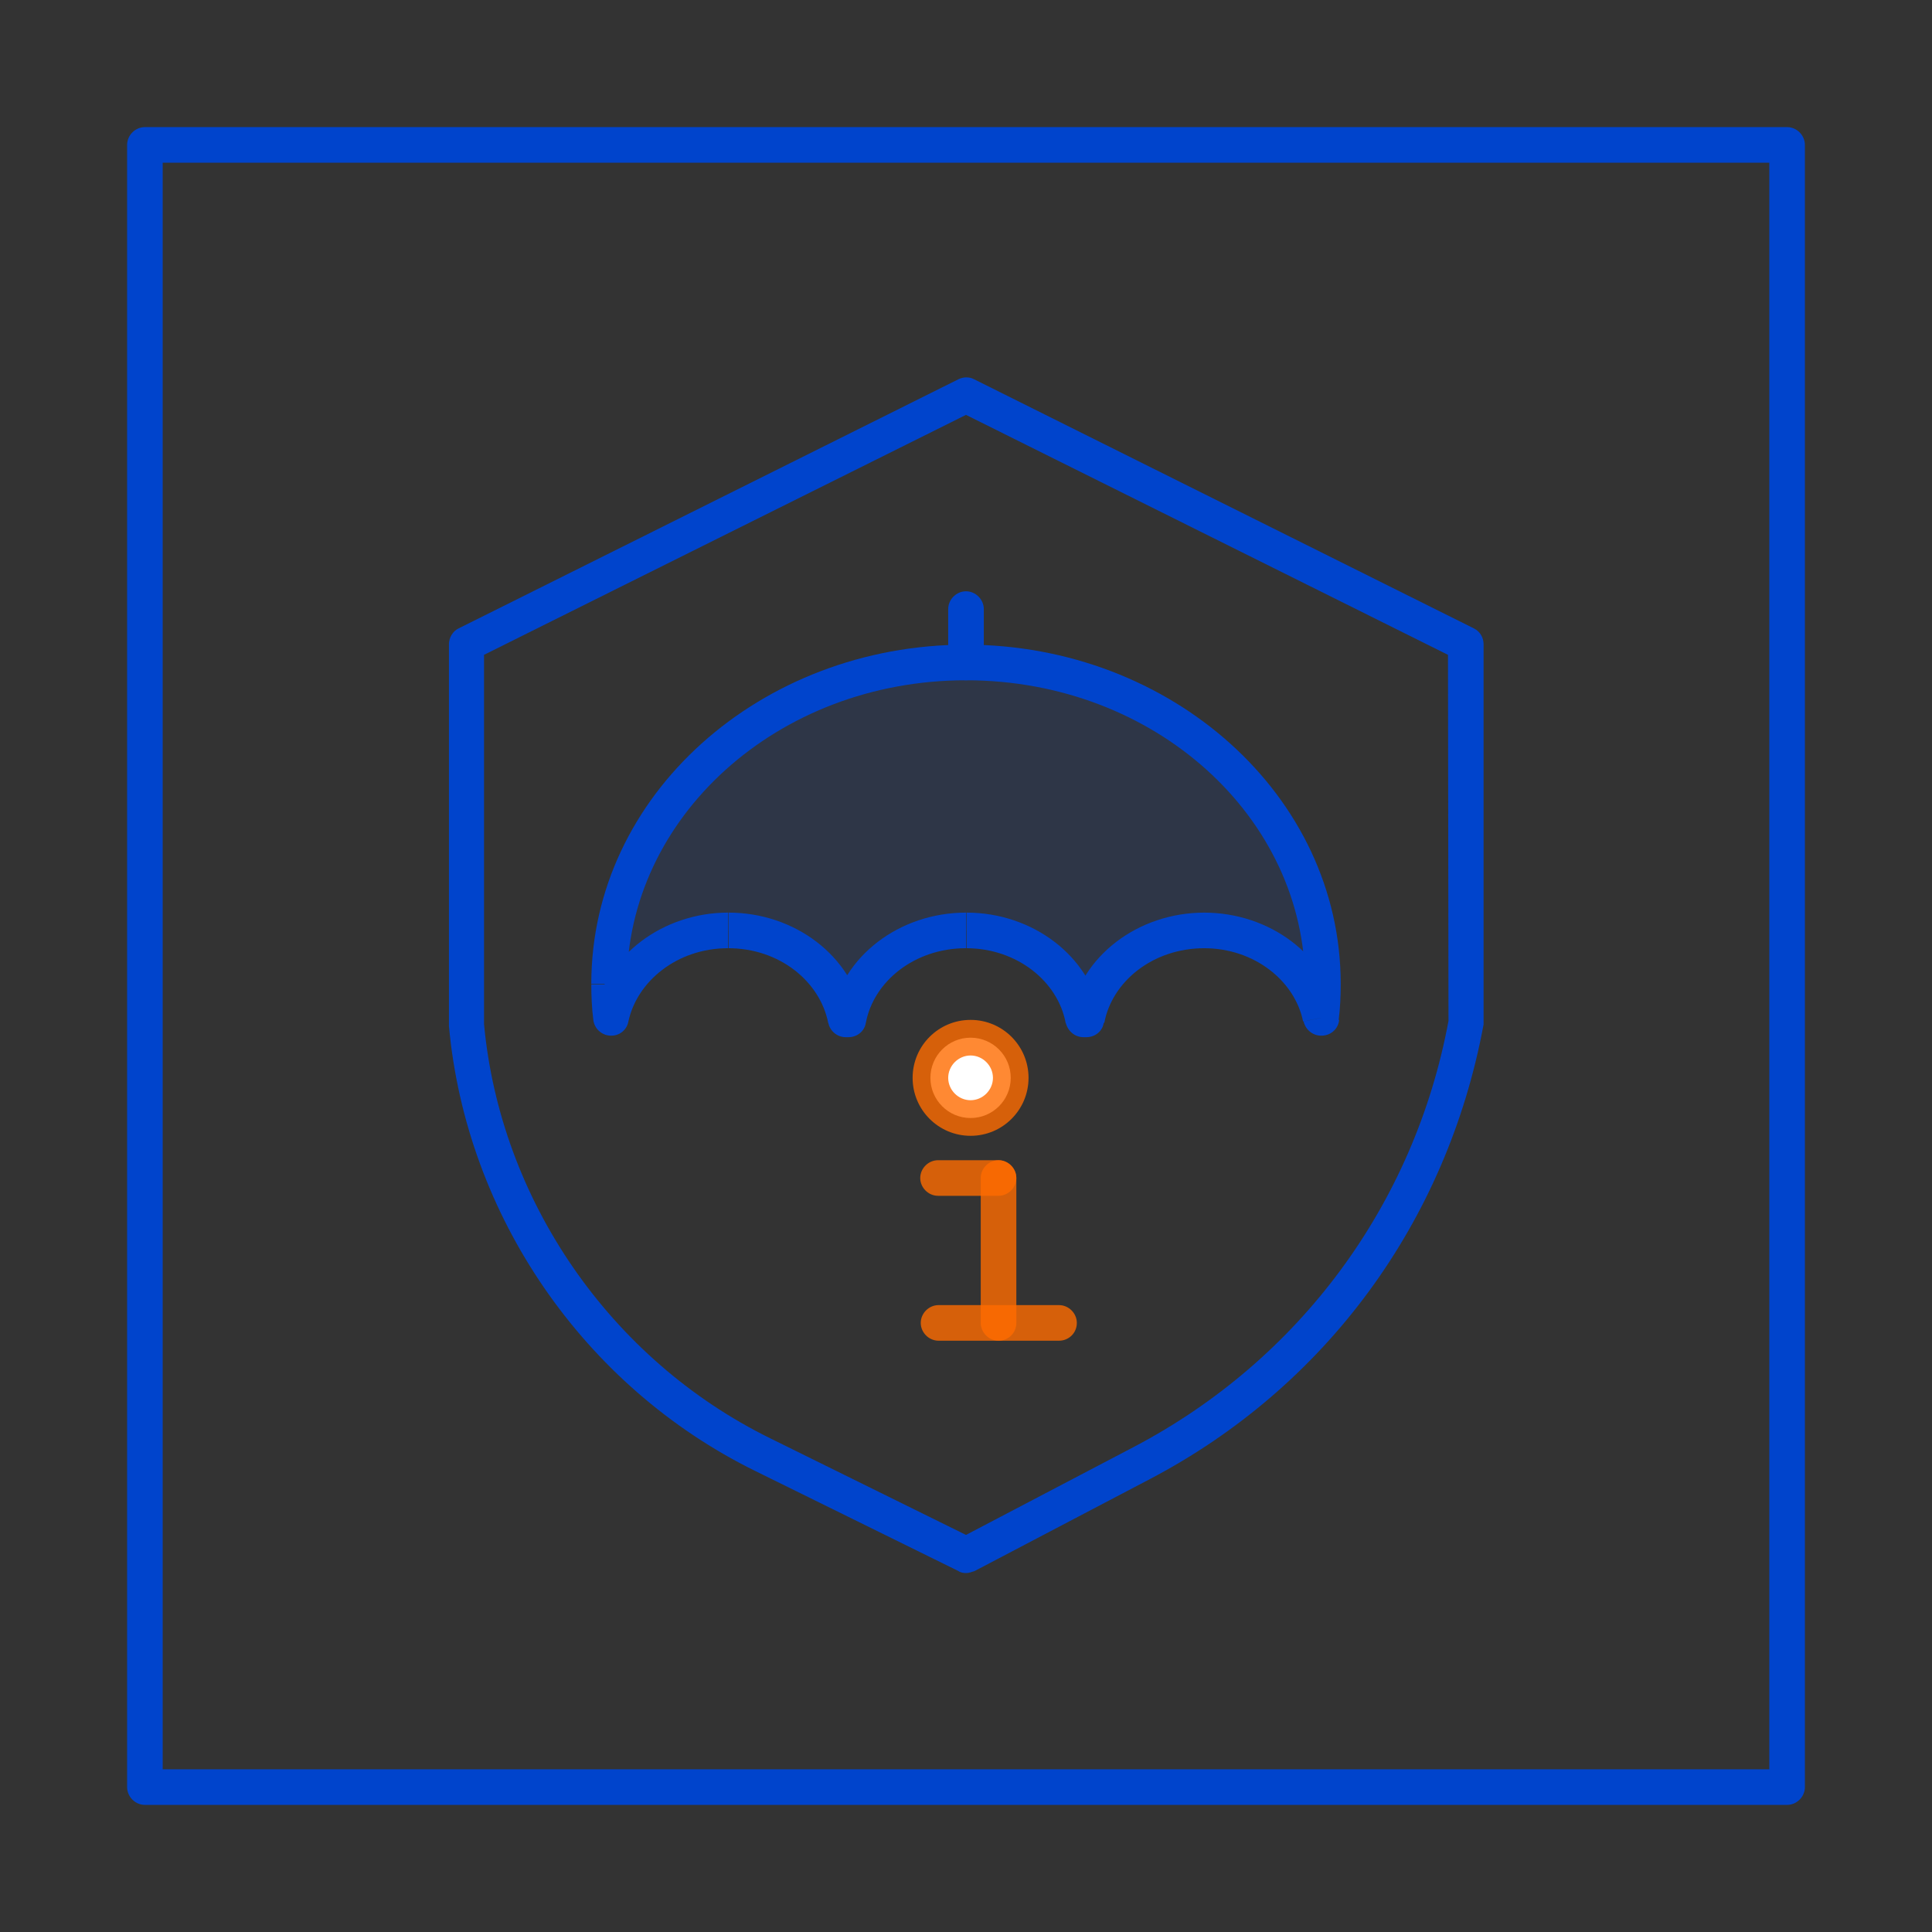 <?xml version="1.0" encoding="utf-8"?>
<!-- Generator: Adobe Illustrator 27.9.0, SVG Export Plug-In . SVG Version: 6.00 Build 0)  -->
<svg version="1.1" id="레이어_1" xmlns="http://www.w3.org/2000/svg" xmlns:xlink="http://www.w3.org/1999/xlink" x="0px"
	 y="0px" width="38px" height="38px" viewBox="0 0 38 38" style="enable-background:new 0 0 38 38;" xml:space="preserve">
<rect x="0" y="0" width="38" height="38" fill="#333333" stroke="none"/>
<style type="text/css">
	.st0{fill:#0044CC;}
	.st1{opacity:0.1;}
	.st2{fill-rule:evenodd;clip-rule:evenodd;fill:#0055FF;}
	.st3{opacity:0.8;}
	.st4{fill:#FF6B00;}
	.st5{fill:#FFFFFF;}
</style>
<g>
	<g>
		<path class="st0" d="M35.15,35.5H2.85c-0.19,0-0.35-0.16-0.35-0.35V2.85c0-0.19,0.16-0.35,0.35-0.35h32.3
			c0.19,0,0.35,0.16,0.35,0.35v32.3C35.5,35.34,35.34,35.5,35.15,35.5z M3.2,34.8h31.6V3.2H3.2V34.8z"/>
	</g>
	<g>
		<path class="st0" d="M19,30.94c-0.05,0-0.11-0.01-0.15-0.04l-4-1.97c-3.37-1.66-5.68-5.02-6.02-8.75l0-7.51
			c0-0.13,0.08-0.26,0.19-0.31l9.83-4.9c0.1-0.05,0.22-0.05,0.31,0l9.83,4.9c0.12,0.06,0.19,0.18,0.19,0.31v7.48
			c-0.72,3.89-3.11,7.13-6.56,8.94l-3.45,1.81C19.11,30.92,19.06,30.94,19,30.94z M9.52,12.88v7.26c0.32,3.46,2.48,6.6,5.63,8.15
			L19,30.19l3.3-1.73c3.26-1.71,5.52-4.77,6.19-8.38l-0.01-7.2L19,8.16L9.52,12.88z"/>
	</g>
	<g class="st1">
		<path class="st2" d="M26.02,19.35c0,0.22-0.01,0.45-0.04,0.67c-0.2-0.98-1.15-1.72-2.3-1.72c-1.17,0-2.13,0.76-2.31,1.76h-0.06
			c-0.19-1-1.15-1.76-2.31-1.76c-1.16,0-2.12,0.76-2.31,1.76h-0.06c-0.18-1-1.15-1.76-2.31-1.76c-1.14,0-2.1,0.74-2.3,1.72
			c-0.03-0.22-0.04-0.44-0.04-0.67c0-3.49,3.15-6.32,7.02-6.32S26.02,15.86,26.02,19.35z"/>
	</g>
	<g>
		<path class="st0" d="M25.98,20.02l-0.34,0.07c0.04,0.17,0.19,0.29,0.37,0.28c0.17-0.01,0.31-0.13,0.33-0.31L25.98,20.02z
			 M21.37,20.05v0.35c0.17,0,0.32-0.12,0.34-0.29L21.37,20.05z M21.31,20.05l-0.35,0.06c0.04,0.17,0.18,0.29,0.35,0.29V20.05z
			 M16.69,20.05v0.35c0.17,0,0.32-0.12,0.34-0.29L16.69,20.05z M16.63,20.05l-0.34,0.06c0.03,0.17,0.18,0.29,0.34,0.29V20.05z
			 M12.02,20.02l-0.35,0.04c0.02,0.17,0.16,0.3,0.33,0.31c0.18,0.01,0.33-0.11,0.36-0.28L12.02,20.02z M26.33,20.06
			c0.03-0.23,0.04-0.47,0.04-0.71h-0.7c0,0.21-0.01,0.42-0.04,0.63L26.33,20.06z M23.68,18.65c1,0,1.79,0.65,1.95,1.44l0.69-0.14
			c-0.23-1.17-1.35-2-2.64-2V18.65z M21.72,20.12c0.15-0.81,0.95-1.47,1.97-1.47v-0.7c-1.31,0-2.44,0.86-2.65,2.04L21.72,20.12z
			 M21.31,20.4h0.06v-0.7h-0.06V20.4z M19,18.65c1.01,0,1.81,0.66,1.96,1.47l0.7-0.13c-0.22-1.19-1.35-2.04-2.65-2.04V18.65z
			 M17.03,20.12c0.15-0.81,0.95-1.47,1.97-1.47v-0.7c-1.31,0-2.44,0.86-2.65,2.04L17.03,20.12z M16.63,20.4h0.06v-0.7h-0.06V20.4z
			 M14.32,18.65c1.02,0,1.81,0.66,1.97,1.47l0.69-0.13c-0.22-1.19-1.35-2.04-2.65-2.04V18.65z M12.36,20.09
			c0.17-0.79,0.96-1.44,1.96-1.44v-0.7c-1.28,0-2.4,0.84-2.64,2L12.36,20.09z M11.63,19.35c0,0.24,0.01,0.48,0.04,0.71l0.7-0.08
			c-0.02-0.2-0.04-0.41-0.04-0.62H11.63z M19,12.68c-4.04,0-7.37,2.96-7.37,6.67h0.7c0-3.26,2.95-5.97,6.67-5.97V12.68z
			 M26.37,19.35c0-3.71-3.34-6.67-7.37-6.67v0.7c3.72,0,6.67,2.7,6.67,5.97H26.37z"/>
	</g>
	<g>
		<path class="st0" d="M19,13.38c-0.19,0-0.35-0.16-0.35-0.35v-1.05c0-0.19,0.16-0.35,0.35-0.35s0.35,0.16,0.35,0.35v1.05
			C19.35,13.23,19.19,13.38,19,13.38z"/>
	</g>
	<g class="st3">
		<path class="st4" d="M19.64,26.37c-0.19,0-0.35-0.16-0.35-0.35v-2.85c0-0.19,0.16-0.35,0.35-0.35c0.19,0,0.35,0.16,0.35,0.35v2.85
			C19.99,26.22,19.83,26.37,19.64,26.37z"/>
	</g>
	<g class="st3">
		<path class="st4" d="M19.64,23.52h-1.19c-0.19,0-0.35-0.16-0.35-0.35c0-0.19,0.16-0.35,0.35-0.35h1.19c0.19,0,0.35,0.16,0.35,0.35
			C19.99,23.36,19.83,23.52,19.64,23.52z"/>
	</g>
	<g class="st3">
		<path class="st4" d="M20.83,26.37h-2.37c-0.19,0-0.35-0.16-0.35-0.35c0-0.19,0.16-0.35,0.35-0.35h2.37c0.19,0,0.35,0.16,0.35,0.35
			C21.18,26.22,21.02,26.37,20.83,26.37z"/>
	</g>
	<g>
		<g>
			<circle class="st5" cx="19.09" cy="21.2" r="0.79"/>
		</g>
		<g class="st3">
			<path class="st4" d="M19.09,22.34c-0.63,0-1.14-0.51-1.14-1.14c0-0.63,0.51-1.14,1.14-1.14s1.14,0.51,1.14,1.14
				C20.23,21.83,19.72,22.34,19.09,22.34z M19.09,20.76c-0.24,0-0.44,0.2-0.44,0.44c0,0.24,0.2,0.44,0.44,0.44s0.44-0.2,0.44-0.44
				C19.53,20.96,19.33,20.76,19.09,20.76z"/>
		</g>
	</g>
</g>
</svg>
